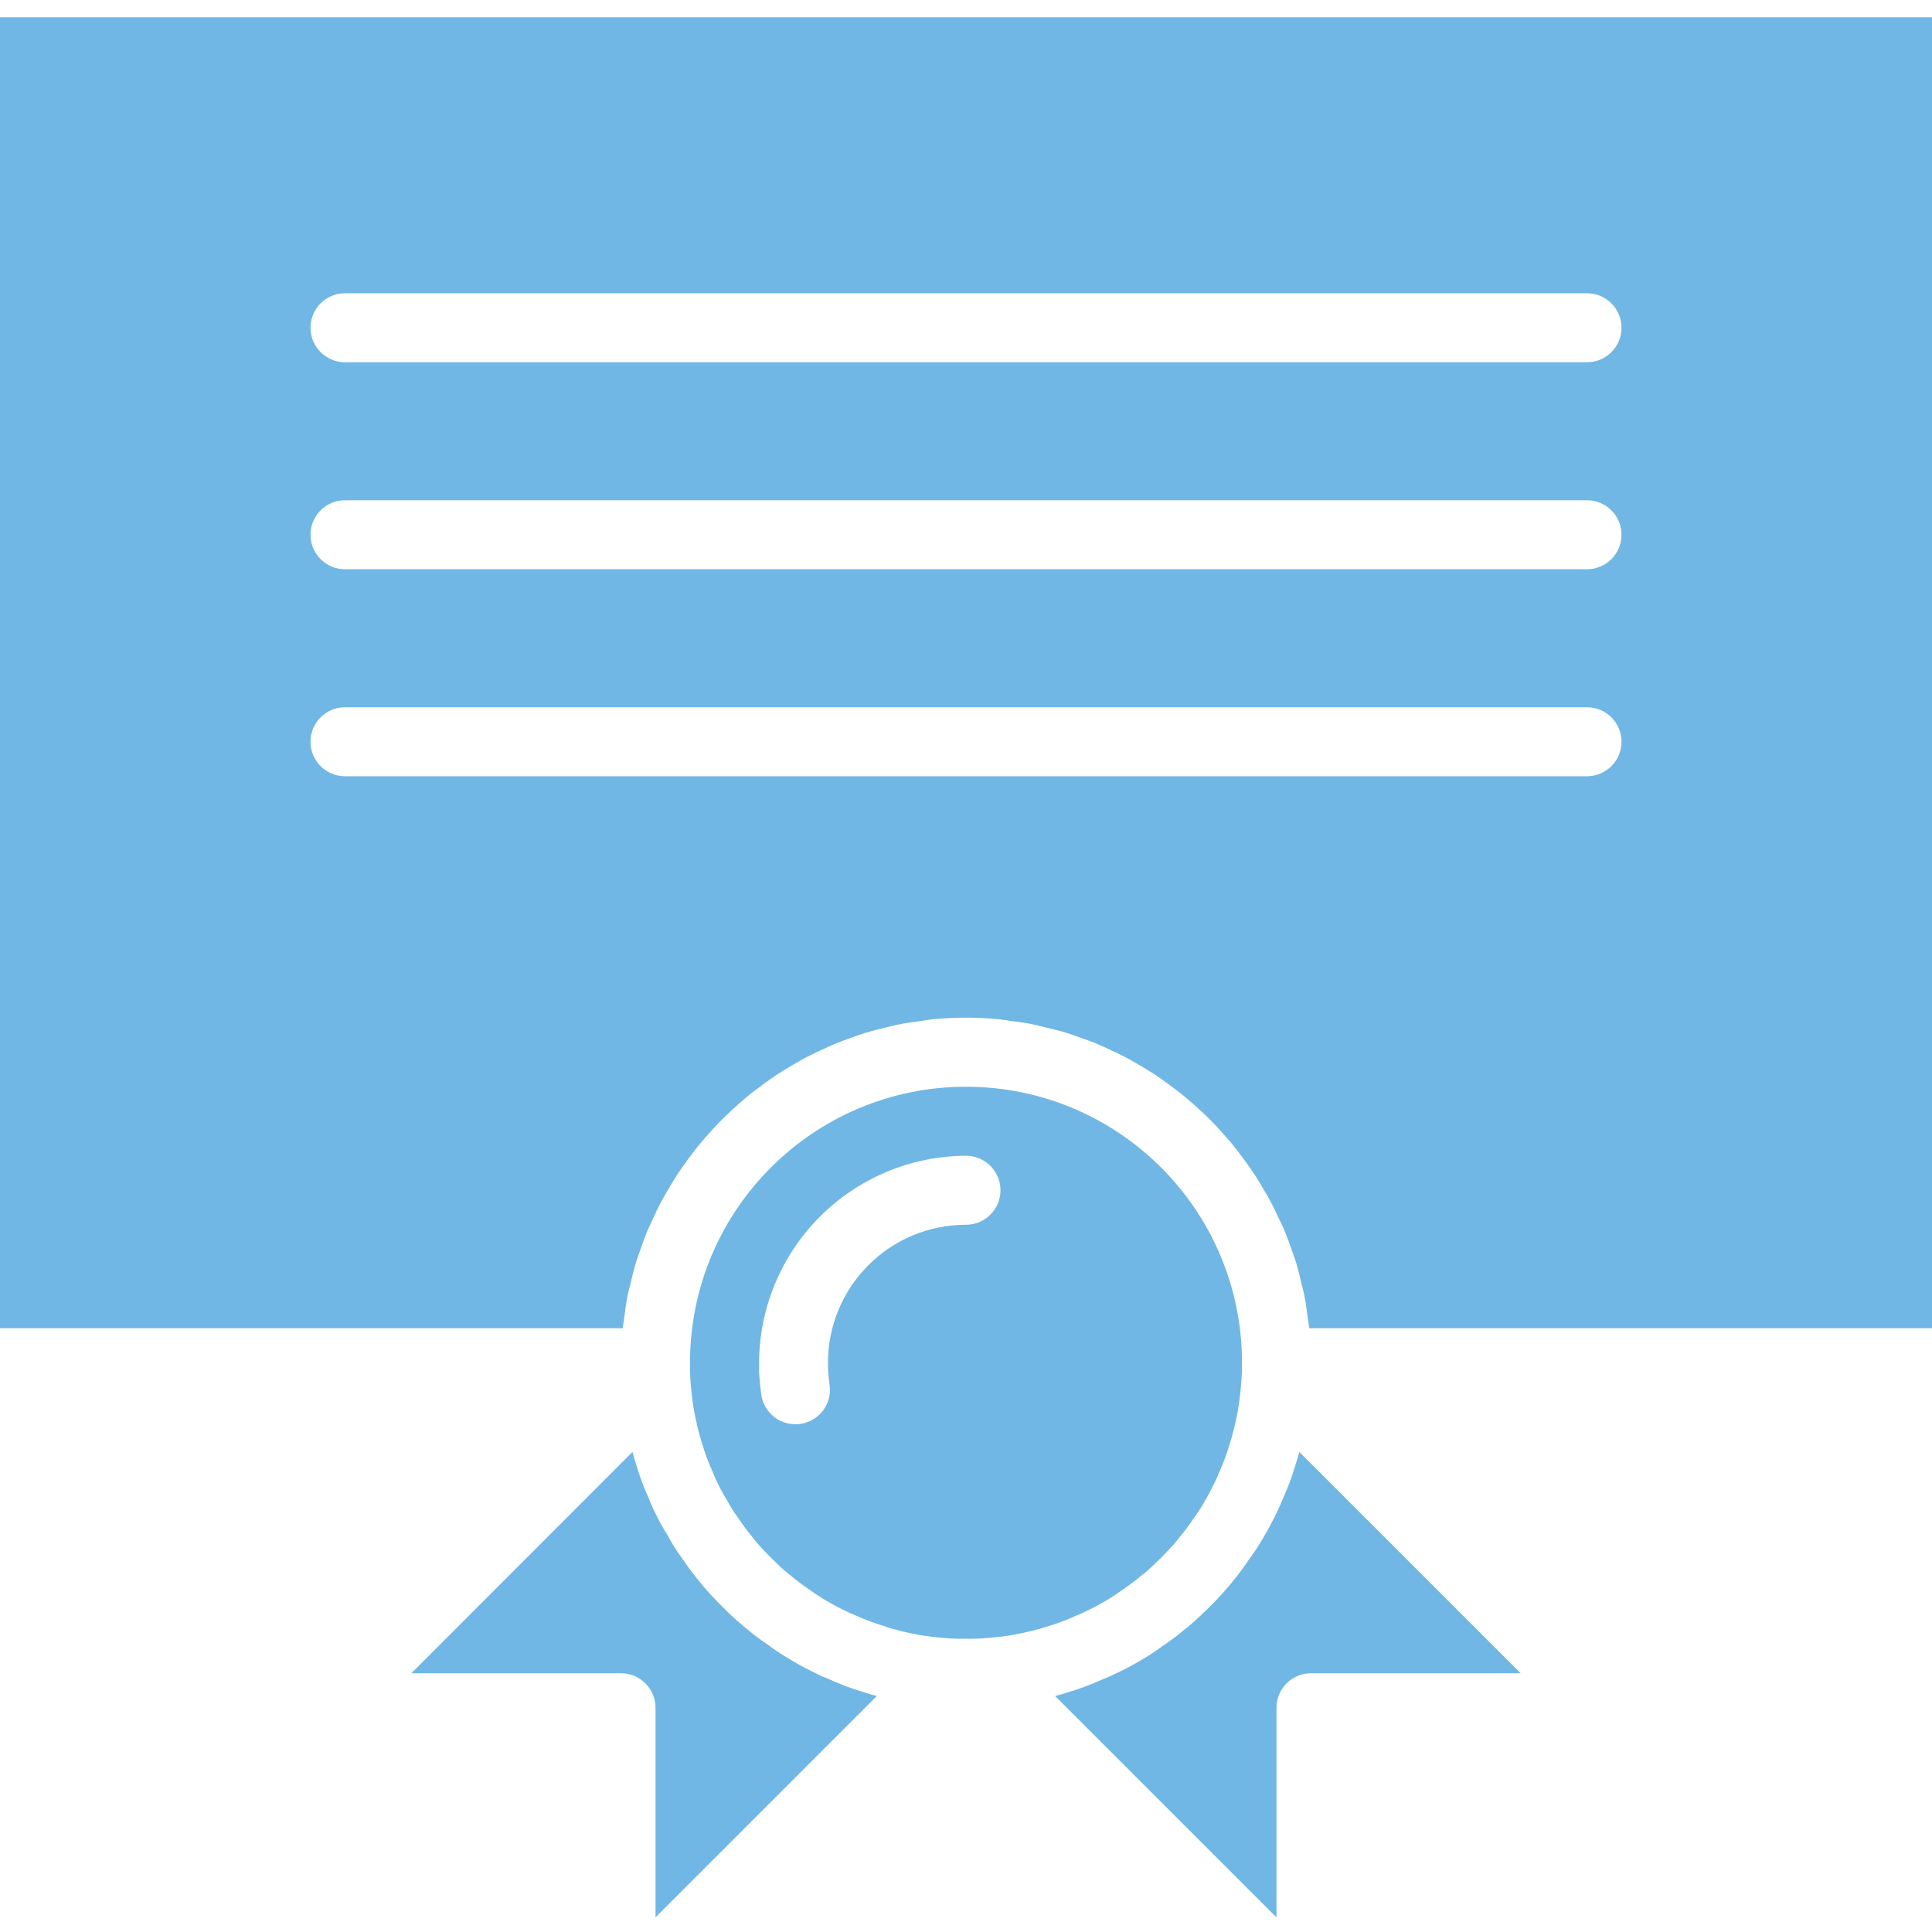 <?xml version="1.0"?>
<svg xmlns="http://www.w3.org/2000/svg" height="512px" viewBox="0 -4 448 448" width="512px"><path d="m296 392c0-4.418 3.582-8 8-8h48.609l-51.32-51.32c-.312 1.16-.625 2.289-1.023 3.426-.789 2.648-1.77 5.238-2.93 7.75-.246.648-.656 1.602-1.152 2.617-.902 1.902-1.977 3.953-3.137 5.91-1.094 1.898-2.297 3.734-3.605 5.488-1.105 1.668-2.301 3.27-3.586 4.801-.379.523-.793 1.016-1.238 1.48-.969 1.199-2.48 2.809-4.09 4.406-1.605 1.602-3.199 3.105-4.887 4.539-.312.285-.645.551-.992.797-1.68 1.402-3.43 2.711-5.25 3.922-1.586 1.176-3.242 2.258-4.957 3.238-2.016 1.191-4.066 2.266-6.113 3.203-.801.422-1.824.797-2.816 1.223-2.52 1.152-5.117 2.121-7.777 2.902-.398.145-.887.297-1.414.449-.23.07-.48.137-.727.199l-.914.258 51.32 51.32zm0 0" fill="#70b7e5"/><path d="m207.609 373.871 1.262.344c1.602.359 3.449.801 5.336 1.074 2.016.285 4.137.504 6.336.656 1.059.055 2.281.055 3.457.055s2.398 0 3.488-.062c2.184-.152 4.305-.363 6.344-.656 1.848-.281 3.672-.707 5.504-1.121l1.055-.289c.801-.215 1.602-.414 2.402-.703 2.16-.625 4.27-1.406 6.32-2.336 1.039-.441 1.598-.656 2.184-.945 1.773-.848 3.406-1.695 4.969-2.613 1.312-.754 2.578-1.578 3.797-2.473 1.574-1.051 3.086-2.184 4.539-3.395.238-.199.488-.387.75-.559 1.32-1.137 2.602-2.344 3.871-3.617 1.273-1.27 2.496-2.566 3.625-3.902.172-.254.359-.496.559-.727 1.102-1.301 2.129-2.664 3.074-4.082 1.023-1.371 1.961-2.801 2.809-4.289.91-1.535 1.758-3.199 2.543-4.797.352-.723.566-1.289.801-1.859.949-2.07 1.75-4.211 2.398-6.398.402-1.152.602-1.945.801-2.75l.344-1.266c.359-1.602.801-3.449 1.07-5.336.289-2.016.508-4.137.656-6.336.098-1.09.098-2.297.098-3.488 0-35.348-28.652-64-64-64s-64 28.652-64 64c0 1.184 0 2.398.062 3.488.152 2.184.363 4.305.656 6.344.281 1.848.707 3.672 1.121 5.504l.289 1.055c.215.801.414 1.602.703 2.402.629 2.16 1.41 4.273 2.344 6.32.434 1.039.648 1.598.938 2.184.754 1.629 1.609 3.211 2.559 4.734.738 1.395 1.582 2.734 2.52 4 1.051 1.578 2.188 3.102 3.41 4.555.195.234.379.484.551.742 1.137 1.32 2.344 2.602 3.617 3.871 1.27 1.273 2.566 2.496 3.902 3.625.254.176.5.367.734.566 1.305 1.094 2.66 2.117 4.074 3.066 1.383 1.023 2.828 1.969 4.32 2.832 1.504.887 3.137 1.734 4.801 2.52.719.352 1.285.566 1.855.801 2.07.949 4.211 1.754 6.398 2.398 1.152.449 1.945.648 2.754.863zm-15.609-61.871v1.465c.078 1.184.207 2.527.375 3.672.625 4.375-2.418 8.426-6.789 9.047-.379.055-.762.082-1.145.082-3.98-.004-7.352-2.934-7.914-6.875-.207-1.488-.383-3.199-.504-5.023 0-.574 0-1.145 0-1.758-.113-12.816 4.887-25.152 13.891-34.273 9.004-9.121 21.27-14.281 34.086-14.336 4.418 0 8 3.582 8 8s-3.582 8-8 8c-17.672 0-32 14.328-32 32zm0 0" fill="#70b7e5"/><path d="m297.977 281.641c.543 1.32 1.008 2.68 1.48 4 .367 1.039.758 2.055 1.086 3.121.449 1.469.801 2.992 1.16 4.504.234.973.52 1.934.723 2.934.375 1.891.637 3.824.879 5.762.078.648.223 1.277.289 1.934v.105h144.406v-304h-448v304h144.398v-.07c.066-.656.211-1.289.289-1.938.242-1.938.504-3.871.879-5.762.203-1 .488-1.957.723-2.934.367-1.512.711-3.031 1.16-4.504.328-1.066.719-2.082 1.086-3.121.473-1.352.938-2.711 1.48-4 .434-1.055.938-2.078 1.41-3.113.582-1.246 1.148-2.496 1.789-3.703.547-1.031 1.137-2.016 1.723-3.016.68-1.16 1.352-2.32 2.086-3.441.641-.973 1.32-1.918 2-2.871.801-1.07 1.551-2.145 2.402-3.199.848-1.055 1.484-1.809 2.254-2.688.863-1 1.746-1.977 2.656-2.93.91-.949 1.641-1.664 2.488-2.473.848-.805 1.938-1.797 2.938-2.664.879-.797 1.766-1.512 2.68-2.238 1.039-.801 2.109-1.602 3.199-2.398.934-.672 1.887-1.336 2.855-1.977 1.129-.73 2.289-1.418 3.457-2.098.992-.574 1.984-1.16 3.008-1.695 1.215-.641 2.465-1.215 3.719-1.793 1.023-.48 2.047-.969 3.098-1.398 1.32-.543 2.68-1.008 4-1.48 1.039-.359 2.062-.754 3.125-1.07 1.441-.434 2.93-.801 4.402-1.137 1.016-.242 2.016-.527 3.047-.73 1.664-.336 3.367-.551 5.074-.797.879-.121 1.742-.297 2.629-.387 2.609-.254 5.258-.398 7.93-.398s5.32.145 7.926.398c.891.09 1.754.266 2.633.387 1.703.223 3.41.438 5.074.797 1.031.203 2.031.488 3.047.73 1.473.359 2.961.703 4.398 1.137 1.066.316 2.09.711 3.129 1.07 1.352.473 2.711.938 4 1.48 1.047.43 2.074.918 3.098 1.398 1.254.578 2.504 1.152 3.719 1.793 1.023.535 2.016 1.121 3.008 1.695 1.168.68 2.328 1.367 3.457 2.098.969.641 1.918 1.305 2.855 1.977 1.086.797 2.16 1.598 3.199 2.398.914.727 1.801 1.473 2.68 2.238 1 .867 1.984 1.754 2.938 2.664.953.914 1.672 1.602 2.488 2.473.816.875 1.793 1.93 2.656 2.93.801.879 1.52 1.766 2.254 2.688.738.918 1.602 2.105 2.402 3.199.68.953 1.359 1.898 2 2.871.734 1.121 1.406 2.281 2.086 3.441.586 1 1.176 1.984 1.723 3.016.637 1.207 1.207 2.457 1.789 3.703.496 1 1 2.027 1.434 3.082zm-217.977-217.641h288c4.418 0 8 3.582 8 8s-3.582 8-8 8h-288c-4.418 0-8-3.582-8-8s3.582-8 8-8zm0 48h288c4.418 0 8 3.582 8 8s-3.582 8-8 8h-288c-4.418 0-8-3.582-8-8s3.582-8 8-8zm0 64c-4.418 0-8-3.582-8-8s3.582-8 8-8h288c4.418 0 8 3.582 8 8s-3.582 8-8 8zm0 0" fill="#70b7e5"/><path d="m203.32 389.289c-1.16-.312-2.289-.625-3.426-1.023-2.648-.793-5.242-1.773-7.75-2.938-.891-.336-1.766-.715-2.617-1.145-1.902-.902-3.953-1.977-5.91-3.137-1.895-1.09-3.727-2.293-5.48-3.598-1.664-1.113-3.266-2.316-4.801-3.602-.52-.375-1.012-.785-1.473-1.23-1.199-.969-2.809-2.48-4.406-4.09-1.602-1.605-3.105-3.199-4.535-4.887 0 0-.41-.48-.801-.992-1.395-1.684-2.699-3.434-3.914-5.25-1.246-1.648-2.355-3.398-3.312-5.23-1.188-1.879-2.254-3.828-3.199-5.84-.422-.801-.801-1.824-1.223-2.816-1.156-2.52-2.125-5.117-2.906-7.777-.141-.398-.293-.887-.445-1.414-.074-.23-.137-.48-.199-.727-.066-.25-.168-.594-.258-.914l-51.273 51.32h48.609c4.418 0 8 3.582 8 8v48.609zm0 0" fill="#70b7e5"/></svg>
